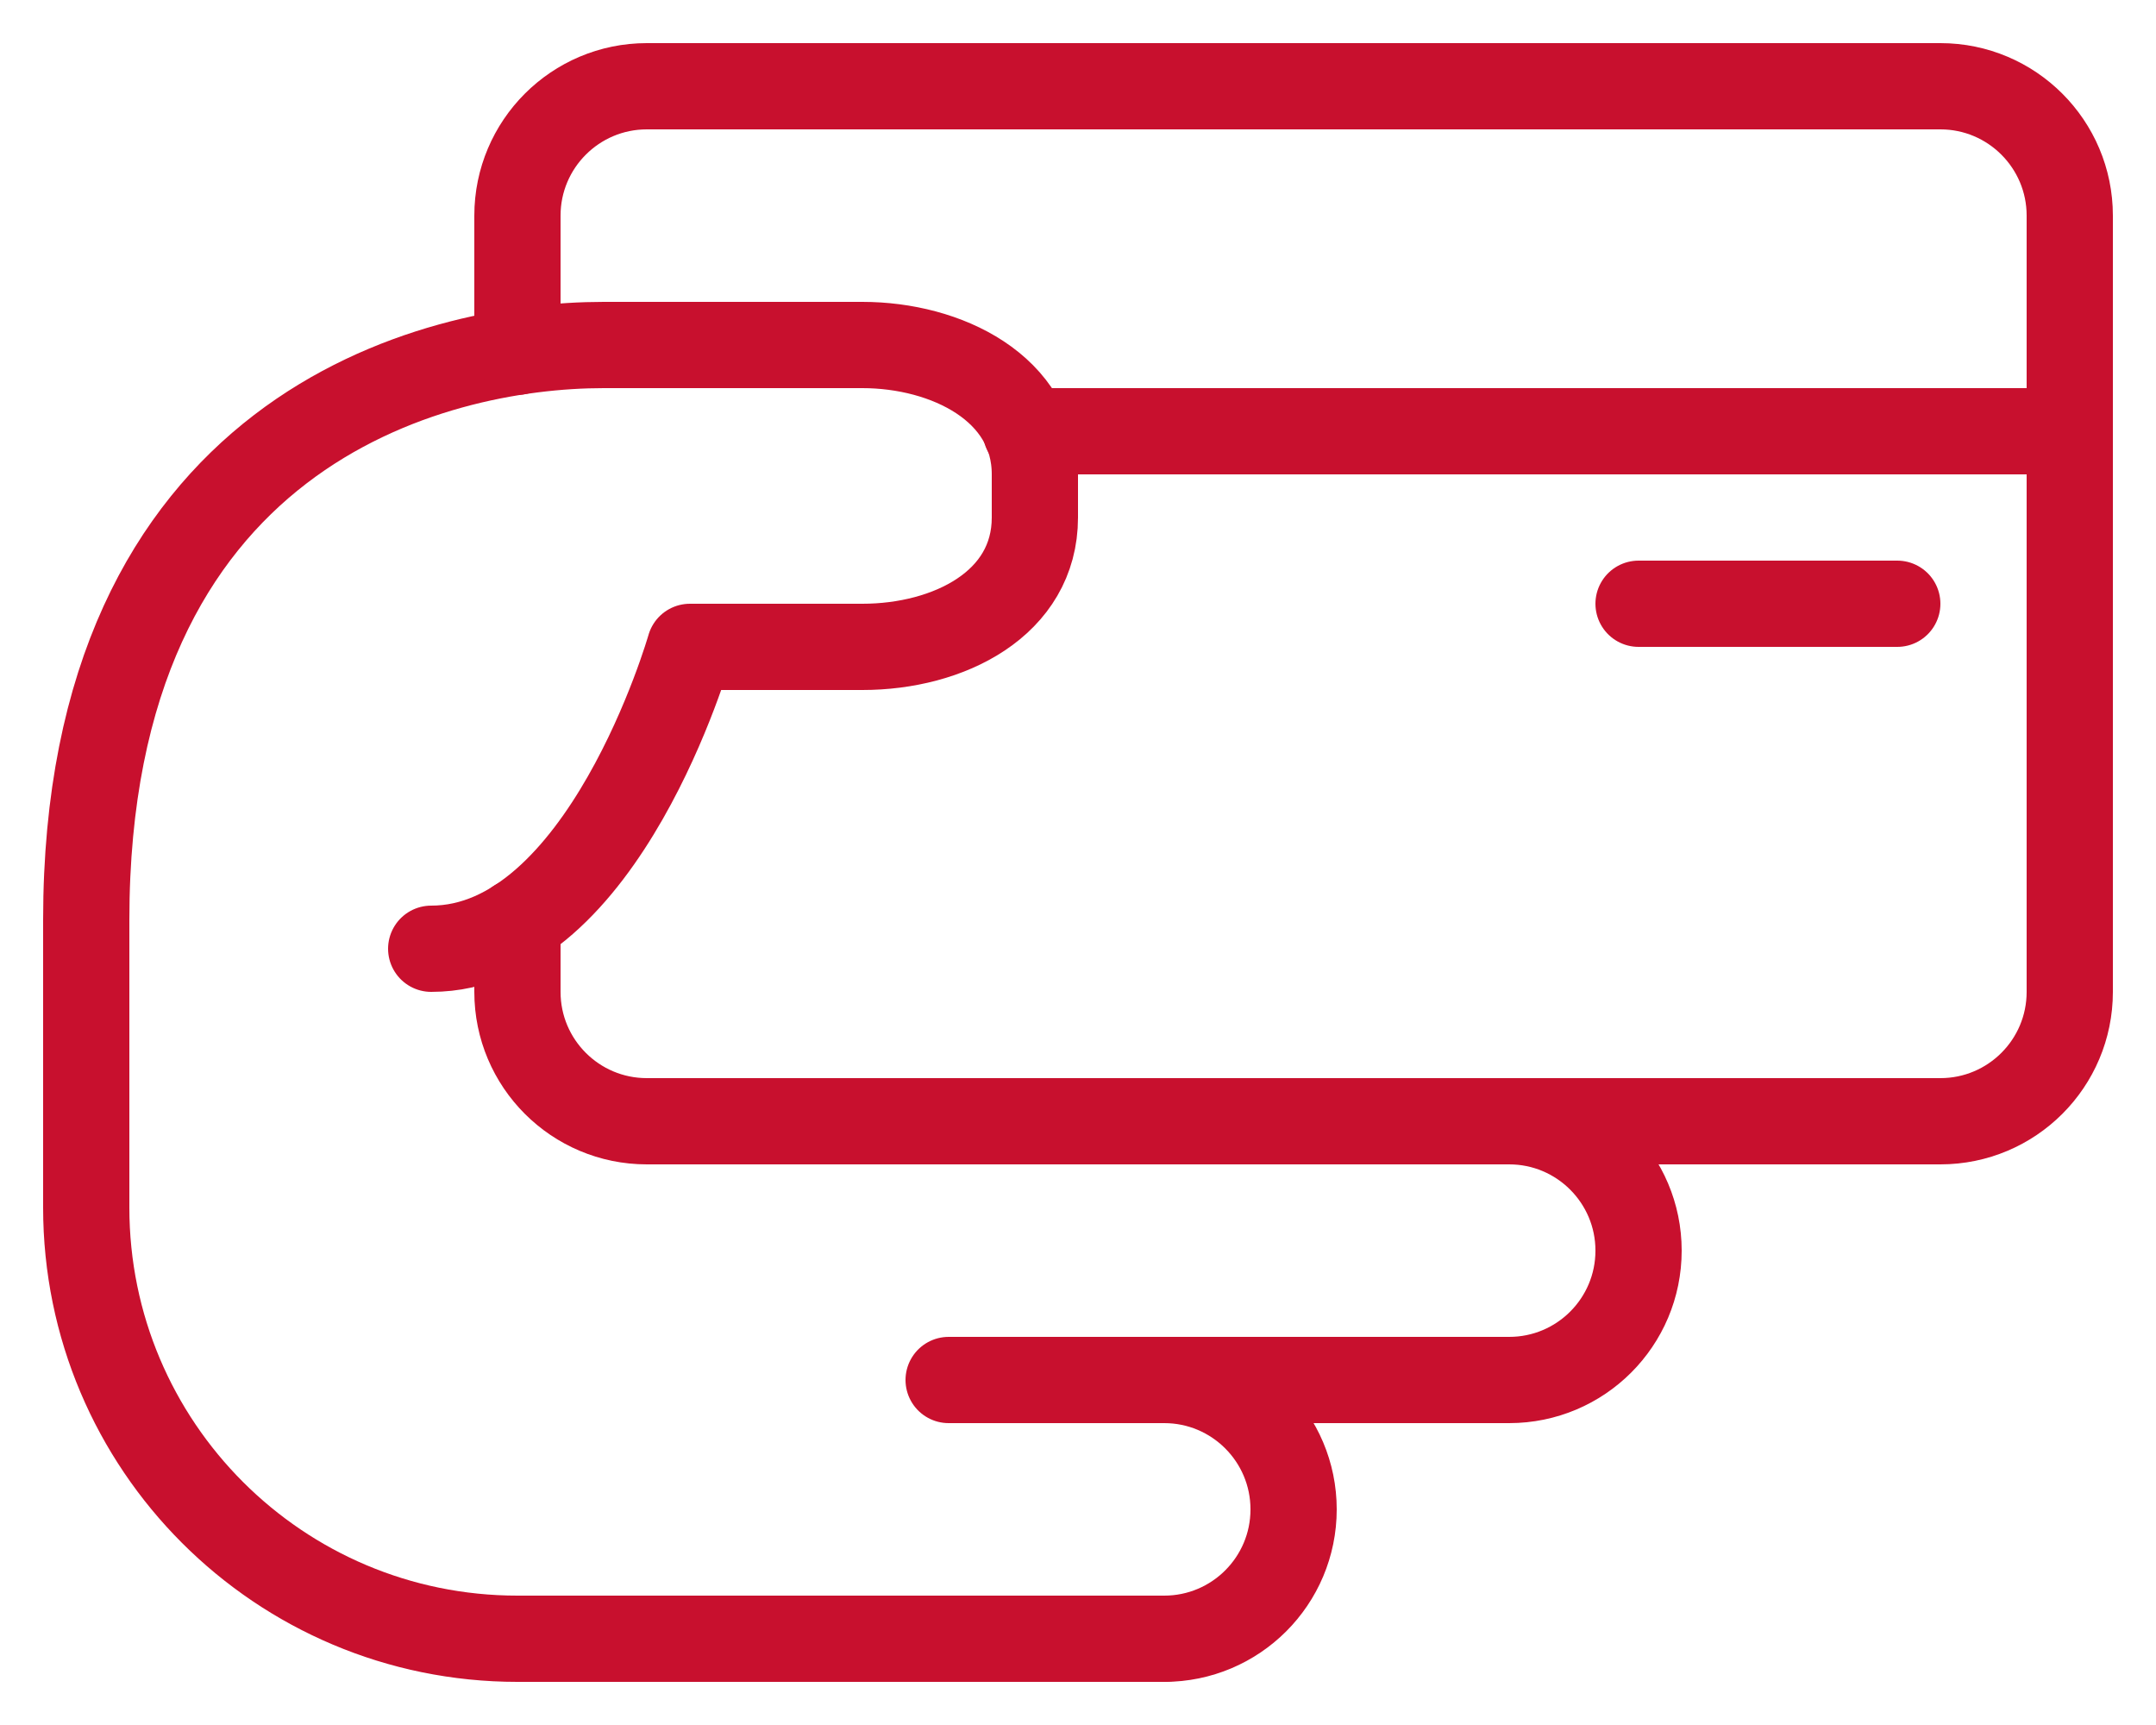 <svg width="25" height="20" viewBox="0 0 25 20" fill="none" xmlns="http://www.w3.org/2000/svg">
<path d="M13.5 19H6C3.238 19 1 16.762 1 14V10.666C1 5 5 4 7 4H10C10.972 4 12 4.5 12 5.5V6C12 7 11 7.5 10 7.5H8C8 7.5 7 11 5 11" stroke="#C8102E" stroke-linecap="round" stroke-linejoin="round"/>
<path d="M11 13H17.5C18.328 13 19 13.672 19 14.5C19 15.329 18.328 16 17.5 16H13.5" stroke="#C8102E" stroke-linecap="round" stroke-linejoin="round"/>
<path d="M11 16H13.5C14.328 16 15 16.672 15 17.5C15 18.329 14.328 19 13.5 19H12" stroke="#C8102E" stroke-linecap="round" stroke-linejoin="round"/>
<path d="M24 5H11.896" stroke="#C8102E" stroke-linecap="round" stroke-linejoin="round"/>
<path d="M6 4.078V2.5C6 1.672 6.672 1 7.5 1H22.5C23.328 1 24 1.672 24 2.5V11.5C24 12.329 23.328 13 22.5 13H7.5C6.672 13 6 12.329 6 11.5V10.688" stroke="#C8102E" stroke-linecap="round" stroke-linejoin="round"/>
<path d="M22 7H19" stroke="#C8102E" stroke-linecap="round" stroke-linejoin="round"/>
</svg>
